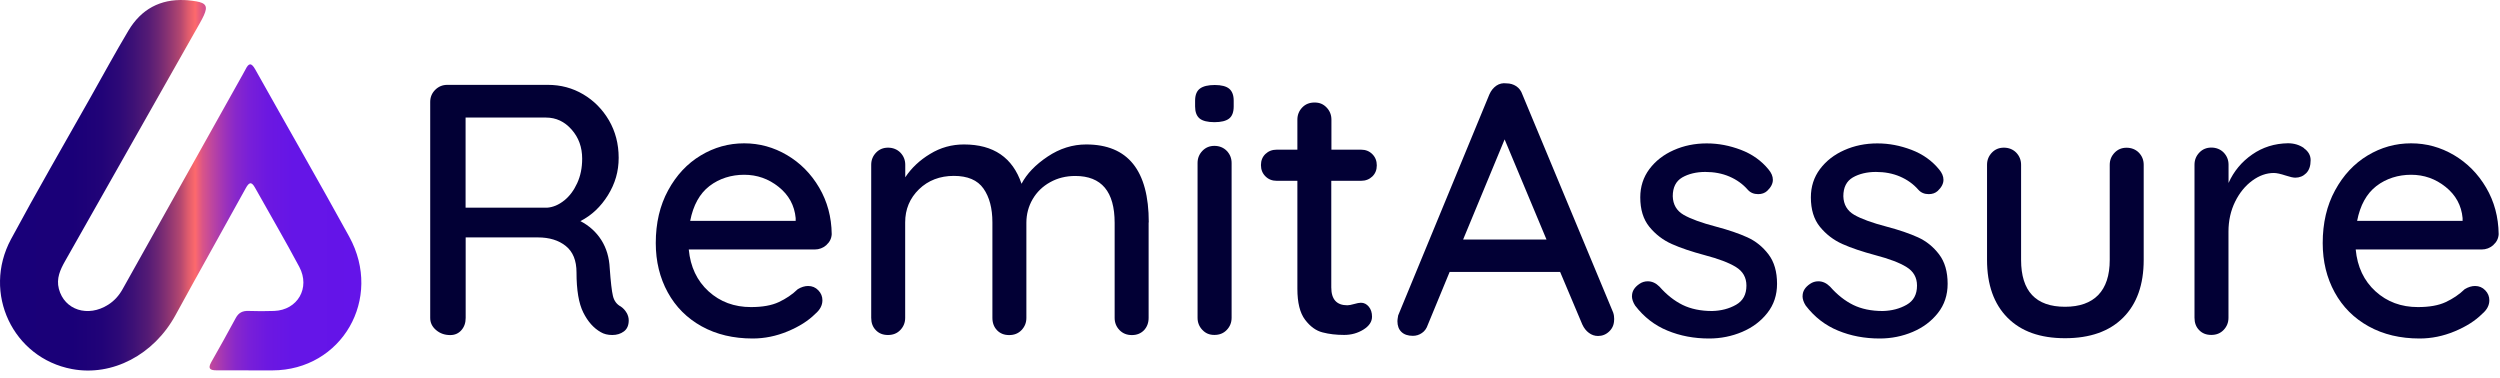 <svg width="205" height="31" viewBox="0 0 205 31" fill="none" xmlns="http://www.w3.org/2000/svg">
<path d="M20.385 30.366C19.505 30.366 18.625 30.36 17.746 30.366C17.239 30.366 17.019 30.237 17.324 29.694C18.009 28.49 18.68 27.287 19.334 26.072C19.572 25.632 19.902 25.479 20.378 25.497C21.081 25.522 21.784 25.522 22.486 25.497C24.398 25.424 25.461 23.616 24.544 21.887C23.378 19.694 22.119 17.556 20.91 15.388C20.611 14.85 20.415 14.96 20.152 15.431C18.241 18.906 16.292 22.358 14.392 25.839C12.621 29.089 9.212 30.885 5.902 30.262C1.07 29.358 -1.471 24.037 0.899 19.621C2.994 15.724 5.217 11.894 7.392 8.039C8.437 6.189 9.451 4.319 10.538 2.499C11.582 0.752 13.146 -0.085 15.156 0.007C15.229 0.007 15.309 0.007 15.382 0.019C15.932 0.074 16.323 0.135 16.561 0.239C17.074 0.465 16.946 0.905 16.378 1.913C12.694 8.412 9.017 14.918 5.333 21.417C4.936 22.119 4.607 22.834 4.826 23.683C5.278 25.424 7.215 26.047 8.876 24.984C9.377 24.666 9.762 24.233 10.055 23.707C13.342 17.831 16.628 11.961 19.914 6.091C19.988 5.956 20.067 5.822 20.134 5.688C20.397 5.156 20.611 5.126 20.928 5.688C23.488 10.263 26.108 14.807 28.637 19.407C31.429 24.489 28.026 30.36 22.333 30.372C21.68 30.372 21.026 30.372 20.372 30.372L20.385 30.366Z" fill="url(#paint0_linear_1085_10)"/>
<path d="M51.379 25.638C51.495 25.846 51.556 26.053 51.556 26.267C51.556 26.676 51.422 26.982 51.159 27.177C50.896 27.373 50.579 27.47 50.206 27.47C49.833 27.47 49.522 27.391 49.265 27.238C48.679 26.908 48.202 26.371 47.83 25.626C47.457 24.88 47.274 23.787 47.274 22.339C47.274 21.362 46.981 20.641 46.394 20.171C45.808 19.7 45.044 19.468 44.11 19.468H38.185V26.065C38.185 26.475 38.069 26.811 37.83 27.079C37.598 27.342 37.293 27.476 36.92 27.476C36.468 27.476 36.083 27.342 35.76 27.067C35.436 26.792 35.277 26.462 35.277 26.072V8.363C35.277 7.972 35.411 7.642 35.686 7.367C35.961 7.093 36.291 6.958 36.682 6.958H44.922C45.979 6.958 46.944 7.215 47.824 7.734C48.703 8.253 49.406 8.968 49.937 9.872C50.463 10.782 50.731 11.802 50.731 12.938C50.731 14.075 50.438 15.052 49.852 16.005C49.265 16.952 48.514 17.66 47.592 18.131C48.312 18.503 48.887 19.022 49.308 19.682C49.73 20.348 49.956 21.118 49.998 21.997C50.078 23.109 50.163 23.866 50.261 24.27C50.359 24.673 50.572 24.96 50.908 25.137C51.104 25.271 51.263 25.442 51.379 25.65V25.638ZM46.26 16.445C46.7 16.09 47.054 15.62 47.329 15.021C47.604 14.423 47.738 13.757 47.738 13.012C47.738 12.071 47.451 11.277 46.871 10.623C46.297 9.97 45.594 9.64 44.776 9.64H38.178V17.031H44.861C45.35 16.994 45.814 16.799 46.254 16.445H46.26Z" fill="#020035"/>
<path d="M67.768 20.091C67.493 20.336 67.169 20.458 66.803 20.458H56.479C56.614 21.887 57.157 23.029 58.104 23.891C59.051 24.752 60.212 25.18 61.58 25.18C62.521 25.18 63.278 25.045 63.864 24.77C64.451 24.495 64.97 24.147 65.416 23.714C65.709 23.537 65.99 23.451 66.265 23.451C66.595 23.451 66.876 23.567 67.102 23.805C67.328 24.037 67.438 24.312 67.438 24.624C67.438 25.033 67.242 25.406 66.852 25.735C66.283 26.304 65.532 26.78 64.591 27.171C63.651 27.562 62.698 27.757 61.72 27.757C60.138 27.757 58.746 27.428 57.542 26.762C56.339 26.096 55.41 25.167 54.757 23.976C54.103 22.785 53.773 21.435 53.773 19.933C53.773 18.289 54.109 16.848 54.787 15.608C55.459 14.368 56.351 13.415 57.457 12.749C58.562 12.083 59.747 11.753 61.018 11.753C62.288 11.753 63.443 12.077 64.536 12.718C65.63 13.366 66.509 14.252 67.175 15.388C67.841 16.524 68.183 17.794 68.201 19.2C68.183 19.554 68.037 19.847 67.762 20.091H67.768ZM58.178 15.253C57.377 15.87 56.846 16.823 56.595 18.112H65.245V17.88C65.147 16.842 64.683 15.993 63.852 15.327C63.022 14.661 62.081 14.331 61.024 14.331C59.967 14.331 58.984 14.636 58.178 15.253Z" fill="#020035"/>
<path d="M94.187 18.234V26.065C94.187 26.475 94.058 26.811 93.808 27.079C93.552 27.342 93.222 27.476 92.812 27.476C92.403 27.476 92.067 27.342 91.798 27.067C91.536 26.792 91.401 26.462 91.401 26.072V18.271C91.401 15.712 90.326 14.429 88.176 14.429C87.412 14.429 86.722 14.6 86.111 14.942C85.495 15.284 85.018 15.748 84.676 16.335C84.334 16.921 84.163 17.569 84.163 18.271V26.072C84.163 26.462 84.028 26.792 83.766 27.067C83.503 27.342 83.167 27.476 82.752 27.476C82.336 27.476 82.007 27.342 81.756 27.079C81.506 26.817 81.377 26.481 81.377 26.065V18.234C81.377 17.08 81.133 16.157 80.644 15.461C80.156 14.765 79.343 14.423 78.213 14.423C77.083 14.423 76.106 14.789 75.355 15.522C74.603 16.255 74.224 17.159 74.224 18.234V26.065C74.224 26.456 74.09 26.786 73.827 27.061C73.565 27.336 73.229 27.47 72.813 27.47C72.398 27.47 72.068 27.336 71.818 27.073C71.561 26.811 71.439 26.475 71.439 26.059V13.512C71.439 13.122 71.573 12.792 71.836 12.517C72.099 12.242 72.428 12.108 72.82 12.108C73.21 12.108 73.565 12.242 73.834 12.517C74.096 12.792 74.231 13.122 74.231 13.512V14.539C74.737 13.775 75.416 13.134 76.271 12.621C77.12 12.101 78.042 11.845 79.044 11.845C81.469 11.845 83.039 12.92 83.766 15.07C84.193 14.252 84.908 13.506 85.904 12.841C86.899 12.175 87.956 11.845 89.068 11.845C92.489 11.845 94.199 13.977 94.199 18.234H94.187Z" fill="#020035"/>
<path d="M98.365 9.713C98.121 9.505 97.998 9.182 97.998 8.73V8.259C97.998 7.789 98.133 7.459 98.395 7.264C98.658 7.068 99.067 6.97 99.611 6.97C100.155 6.97 100.552 7.074 100.796 7.276C101.04 7.484 101.163 7.807 101.163 8.259V8.73C101.163 9.2 101.034 9.53 100.784 9.725C100.527 9.921 100.13 10.018 99.581 10.018C99.031 10.018 98.609 9.915 98.365 9.713ZM100.594 27.055C100.332 27.33 99.996 27.464 99.581 27.464C99.165 27.464 98.86 27.33 98.597 27.055C98.334 26.78 98.2 26.45 98.2 26.059V13.366C98.2 12.975 98.334 12.645 98.597 12.37C98.86 12.095 99.19 11.961 99.581 11.961C99.971 11.961 100.326 12.095 100.594 12.37C100.857 12.645 100.992 12.975 100.992 13.366V26.059C100.992 26.45 100.857 26.78 100.594 27.055Z" fill="#020035"/>
<path d="M109.165 14.832V23.567C109.165 24.544 109.604 25.033 110.484 25.033C110.618 25.033 110.808 24.996 111.04 24.929C111.272 24.862 111.461 24.825 111.596 24.825C111.852 24.825 112.066 24.935 112.243 25.149C112.42 25.363 112.506 25.638 112.506 25.968C112.506 26.377 112.274 26.731 111.804 27.024C111.333 27.318 110.808 27.464 110.221 27.464C109.574 27.464 108.988 27.397 108.45 27.256C107.912 27.122 107.436 26.774 107.015 26.218C106.593 25.662 106.385 24.813 106.385 23.683V14.826H104.687C104.315 14.826 104.009 14.704 103.765 14.459C103.52 14.215 103.398 13.91 103.398 13.537C103.398 13.164 103.52 12.865 103.765 12.627C104.009 12.395 104.315 12.273 104.687 12.273H106.385V9.811C106.385 9.42 106.52 9.09 106.782 8.815C107.045 8.54 107.381 8.406 107.796 8.406C108.212 8.406 108.517 8.54 108.78 8.815C109.043 9.09 109.177 9.42 109.177 9.811V12.273H111.608C111.981 12.273 112.286 12.395 112.53 12.639C112.775 12.883 112.897 13.189 112.897 13.561C112.897 13.934 112.775 14.233 112.53 14.472C112.286 14.704 111.981 14.826 111.608 14.826H109.177L109.165 14.832Z" fill="#020035"/>
<path d="M132.358 26.206C132.358 26.597 132.224 26.921 131.961 27.171C131.699 27.428 131.387 27.55 131.039 27.55C130.764 27.55 130.514 27.464 130.294 27.299C130.068 27.134 129.884 26.902 129.75 26.609L127.93 22.297H118.871L117.081 26.634C116.983 26.927 116.825 27.153 116.599 27.305C116.373 27.464 116.122 27.538 115.853 27.538C115.444 27.538 115.133 27.428 114.913 27.214C114.693 27 114.589 26.707 114.589 26.334C114.589 26.255 114.607 26.102 114.65 25.864L122.127 7.746C122.261 7.435 122.457 7.196 122.701 7.025C122.945 6.86 123.226 6.793 123.538 6.836C123.831 6.836 124.094 6.915 124.332 7.068C124.564 7.227 124.735 7.447 124.833 7.74L132.279 25.626C132.34 25.803 132.364 25.986 132.364 26.181L132.358 26.206ZM119.983 19.639H126.812L123.379 11.43L119.977 19.639H119.983Z" fill="#020035"/>
<path d="M133.824 24.27C133.824 23.879 134.032 23.549 134.441 23.274C134.637 23.14 134.863 23.066 135.113 23.066C135.468 23.066 135.785 23.213 136.078 23.506C136.665 24.172 137.294 24.667 137.972 25.003C138.644 25.332 139.45 25.503 140.391 25.503C141.136 25.485 141.79 25.314 142.358 24.99C142.926 24.667 143.207 24.147 143.207 23.42C143.207 22.755 142.92 22.248 142.34 21.893C141.765 21.539 140.916 21.221 139.805 20.928C138.711 20.635 137.801 20.33 137.08 20.006C136.359 19.682 135.749 19.212 135.248 18.601C134.747 17.984 134.502 17.178 134.502 16.182C134.502 15.302 134.753 14.533 135.248 13.867C135.749 13.201 136.408 12.682 137.239 12.315C138.07 11.943 138.974 11.759 139.951 11.759C140.929 11.759 141.82 11.937 142.749 12.285C143.677 12.639 144.435 13.177 145.021 13.897C145.253 14.172 145.375 14.453 145.375 14.746C145.375 15.058 145.217 15.363 144.905 15.657C144.71 15.834 144.465 15.919 144.172 15.919C143.818 15.919 143.537 15.803 143.323 15.565C142.914 15.095 142.407 14.734 141.814 14.478C141.216 14.221 140.556 14.099 139.835 14.099C139.114 14.099 138.461 14.252 137.941 14.551C137.422 14.856 137.166 15.37 137.166 16.09C137.184 16.774 137.483 17.282 138.058 17.617C138.632 17.947 139.517 18.271 140.709 18.583C141.747 18.857 142.602 19.151 143.286 19.462C143.971 19.774 144.545 20.238 145.015 20.855C145.485 21.472 145.718 22.278 145.718 23.274C145.718 24.19 145.455 24.99 144.923 25.662C144.398 26.334 143.708 26.853 142.859 27.214C142.01 27.574 141.106 27.757 140.147 27.757C138.913 27.757 137.777 27.544 136.732 27.11C135.687 26.682 134.802 25.998 134.081 25.058C133.904 24.783 133.818 24.52 133.818 24.263L133.824 24.27Z" fill="#020035"/>
<path d="M147.813 24.27C147.813 23.879 148.02 23.549 148.43 23.274C148.625 23.14 148.851 23.066 149.102 23.066C149.456 23.066 149.774 23.213 150.067 23.506C150.653 24.172 151.282 24.667 151.96 25.003C152.632 25.332 153.439 25.503 154.379 25.503C155.125 25.485 155.778 25.314 156.346 24.99C156.914 24.667 157.195 24.147 157.195 23.42C157.195 22.755 156.908 22.248 156.328 21.893C155.754 21.539 154.905 21.221 153.793 20.928C152.699 20.635 151.789 20.33 151.069 20.006C150.348 19.682 149.737 19.212 149.236 18.601C148.735 17.984 148.491 17.178 148.491 16.182C148.491 15.302 148.741 14.533 149.236 13.867C149.737 13.201 150.397 12.682 151.227 12.315C152.058 11.943 152.962 11.759 153.94 11.759C154.917 11.759 155.809 11.937 156.737 12.285C157.666 12.639 158.423 13.177 159.01 13.897C159.242 14.172 159.364 14.453 159.364 14.746C159.364 15.058 159.205 15.363 158.893 15.657C158.698 15.834 158.454 15.919 158.16 15.919C157.806 15.919 157.525 15.803 157.311 15.565C156.902 15.095 156.395 14.734 155.803 14.478C155.204 14.221 154.544 14.099 153.823 14.099C153.103 14.099 152.449 14.252 151.93 14.551C151.411 14.856 151.154 15.37 151.154 16.09C151.172 16.774 151.472 17.282 152.046 17.617C152.62 17.947 153.506 18.271 154.697 18.583C155.735 18.857 156.591 19.151 157.275 19.462C157.959 19.774 158.533 20.238 159.003 20.855C159.474 21.472 159.706 22.278 159.706 23.274C159.706 24.19 159.443 24.99 158.912 25.662C158.386 26.334 157.696 26.853 156.847 27.214C155.998 27.574 155.094 27.757 154.135 27.757C152.901 27.757 151.765 27.544 150.72 27.11C149.676 26.682 148.79 25.998 148.069 25.058C147.892 24.783 147.807 24.52 147.807 24.263L147.813 24.27Z" fill="#020035"/>
<path d="M175.386 12.517C175.649 12.792 175.783 13.122 175.783 13.512V21.313C175.783 23.347 175.221 24.923 174.097 26.047C172.973 27.171 171.385 27.733 169.333 27.733C167.28 27.733 165.729 27.171 164.611 26.047C163.499 24.923 162.937 23.347 162.937 21.313V13.512C162.937 13.122 163.072 12.792 163.334 12.517C163.597 12.242 163.927 12.108 164.318 12.108C164.709 12.108 165.063 12.242 165.332 12.517C165.594 12.792 165.729 13.122 165.729 13.512V21.313C165.729 23.872 166.932 25.155 169.333 25.155C170.524 25.155 171.434 24.831 172.057 24.19C172.68 23.543 172.998 22.59 172.998 21.319V13.519C172.998 13.128 173.132 12.798 173.395 12.523C173.658 12.248 173.987 12.114 174.378 12.114C174.769 12.114 175.124 12.248 175.392 12.523L175.386 12.517Z" fill="#020035"/>
<path d="M188.916 12.15C189.289 12.413 189.472 12.743 189.472 13.134C189.472 13.604 189.35 13.958 189.106 14.203C188.861 14.447 188.562 14.569 188.214 14.569C188.037 14.569 187.774 14.508 187.42 14.392C187.011 14.258 186.687 14.184 186.455 14.184C185.85 14.184 185.257 14.392 184.683 14.814C184.109 15.235 183.639 15.809 183.278 16.542C182.918 17.275 182.735 18.094 182.735 18.992V26.059C182.735 26.45 182.6 26.78 182.338 27.055C182.075 27.33 181.739 27.464 181.324 27.464C180.908 27.464 180.578 27.33 180.328 27.067C180.071 26.805 179.949 26.468 179.949 26.053V13.506C179.949 13.116 180.084 12.786 180.346 12.511C180.609 12.236 180.939 12.101 181.33 12.101C181.721 12.101 182.075 12.236 182.344 12.511C182.606 12.786 182.741 13.116 182.741 13.506V15.003C183.168 14.044 183.816 13.268 184.677 12.67C185.538 12.071 186.516 11.765 187.609 11.747C188.116 11.747 188.556 11.882 188.929 12.144L188.916 12.15Z" fill="#020035"/>
<path d="M204.456 20.091C204.181 20.336 203.858 20.458 203.491 20.458H193.168C193.302 21.887 193.846 23.029 194.793 23.891C195.74 24.752 196.9 25.18 198.268 25.18C199.209 25.18 199.967 25.045 200.553 24.77C201.139 24.495 201.659 24.147 202.105 23.714C202.398 23.537 202.679 23.451 202.954 23.451C203.283 23.451 203.564 23.567 203.79 23.805C204.016 24.037 204.126 24.312 204.126 24.624C204.126 25.033 203.931 25.406 203.54 25.735C202.972 26.304 202.221 26.78 201.28 27.171C200.339 27.562 199.386 27.757 198.409 27.757C196.827 27.757 195.434 27.428 194.231 26.762C193.027 26.096 192.099 25.167 191.445 23.976C190.792 22.785 190.462 21.435 190.462 19.933C190.462 18.289 190.798 16.848 191.476 15.608C192.148 14.368 193.04 13.415 194.145 12.749C195.251 12.083 196.436 11.753 197.706 11.753C198.977 11.753 200.132 12.077 201.225 12.718C202.318 13.366 203.198 14.252 203.864 15.388C204.53 16.524 204.872 17.794 204.89 19.2C204.872 19.554 204.725 19.847 204.45 20.091H204.456ZM194.866 15.253C194.066 15.87 193.534 16.823 193.284 18.112H201.933V17.88C201.836 16.842 201.372 15.993 200.541 15.327C199.71 14.661 198.769 14.331 197.713 14.331C196.656 14.331 195.672 14.636 194.866 15.253Z" fill="#020035"/>
<defs>
<linearGradient id="paint0_linear_1085_10" x1="0.007" y1="15.192" x2="29.645" y2="15.192" gradientUnits="userSpaceOnUse">
<stop stop-color="#190079"/>
<stop offset="0.2" stop-color="#1A0078"/>
<stop offset="0.28" stop-color="#210378"/>
<stop offset="0.33" stop-color="#2D0977"/>
<stop offset="0.37" stop-color="#3E1176"/>
<stop offset="0.41" stop-color="#541B75"/>
<stop offset="0.44" stop-color="#6F2774"/>
<stop offset="0.47" stop-color="#903672"/>
<stop offset="0.5" stop-color="#B54870"/>
<stop offset="0.52" stop-color="#DE5B6D"/>
<stop offset="0.54" stop-color="#FD696C"/>
<stop offset="0.56" stop-color="#DA5588"/>
<stop offset="0.59" stop-color="#BA44A2"/>
<stop offset="0.62" stop-color="#9F34B8"/>
<stop offset="0.65" stop-color="#8928CA"/>
<stop offset="0.69" stop-color="#781FD8"/>
<stop offset="0.74" stop-color="#6C18E1"/>
<stop offset="0.81" stop-color="#6515E7"/>
<stop offset="1" stop-color="#6414E9"/>
</linearGradient>
</defs>
</svg>
